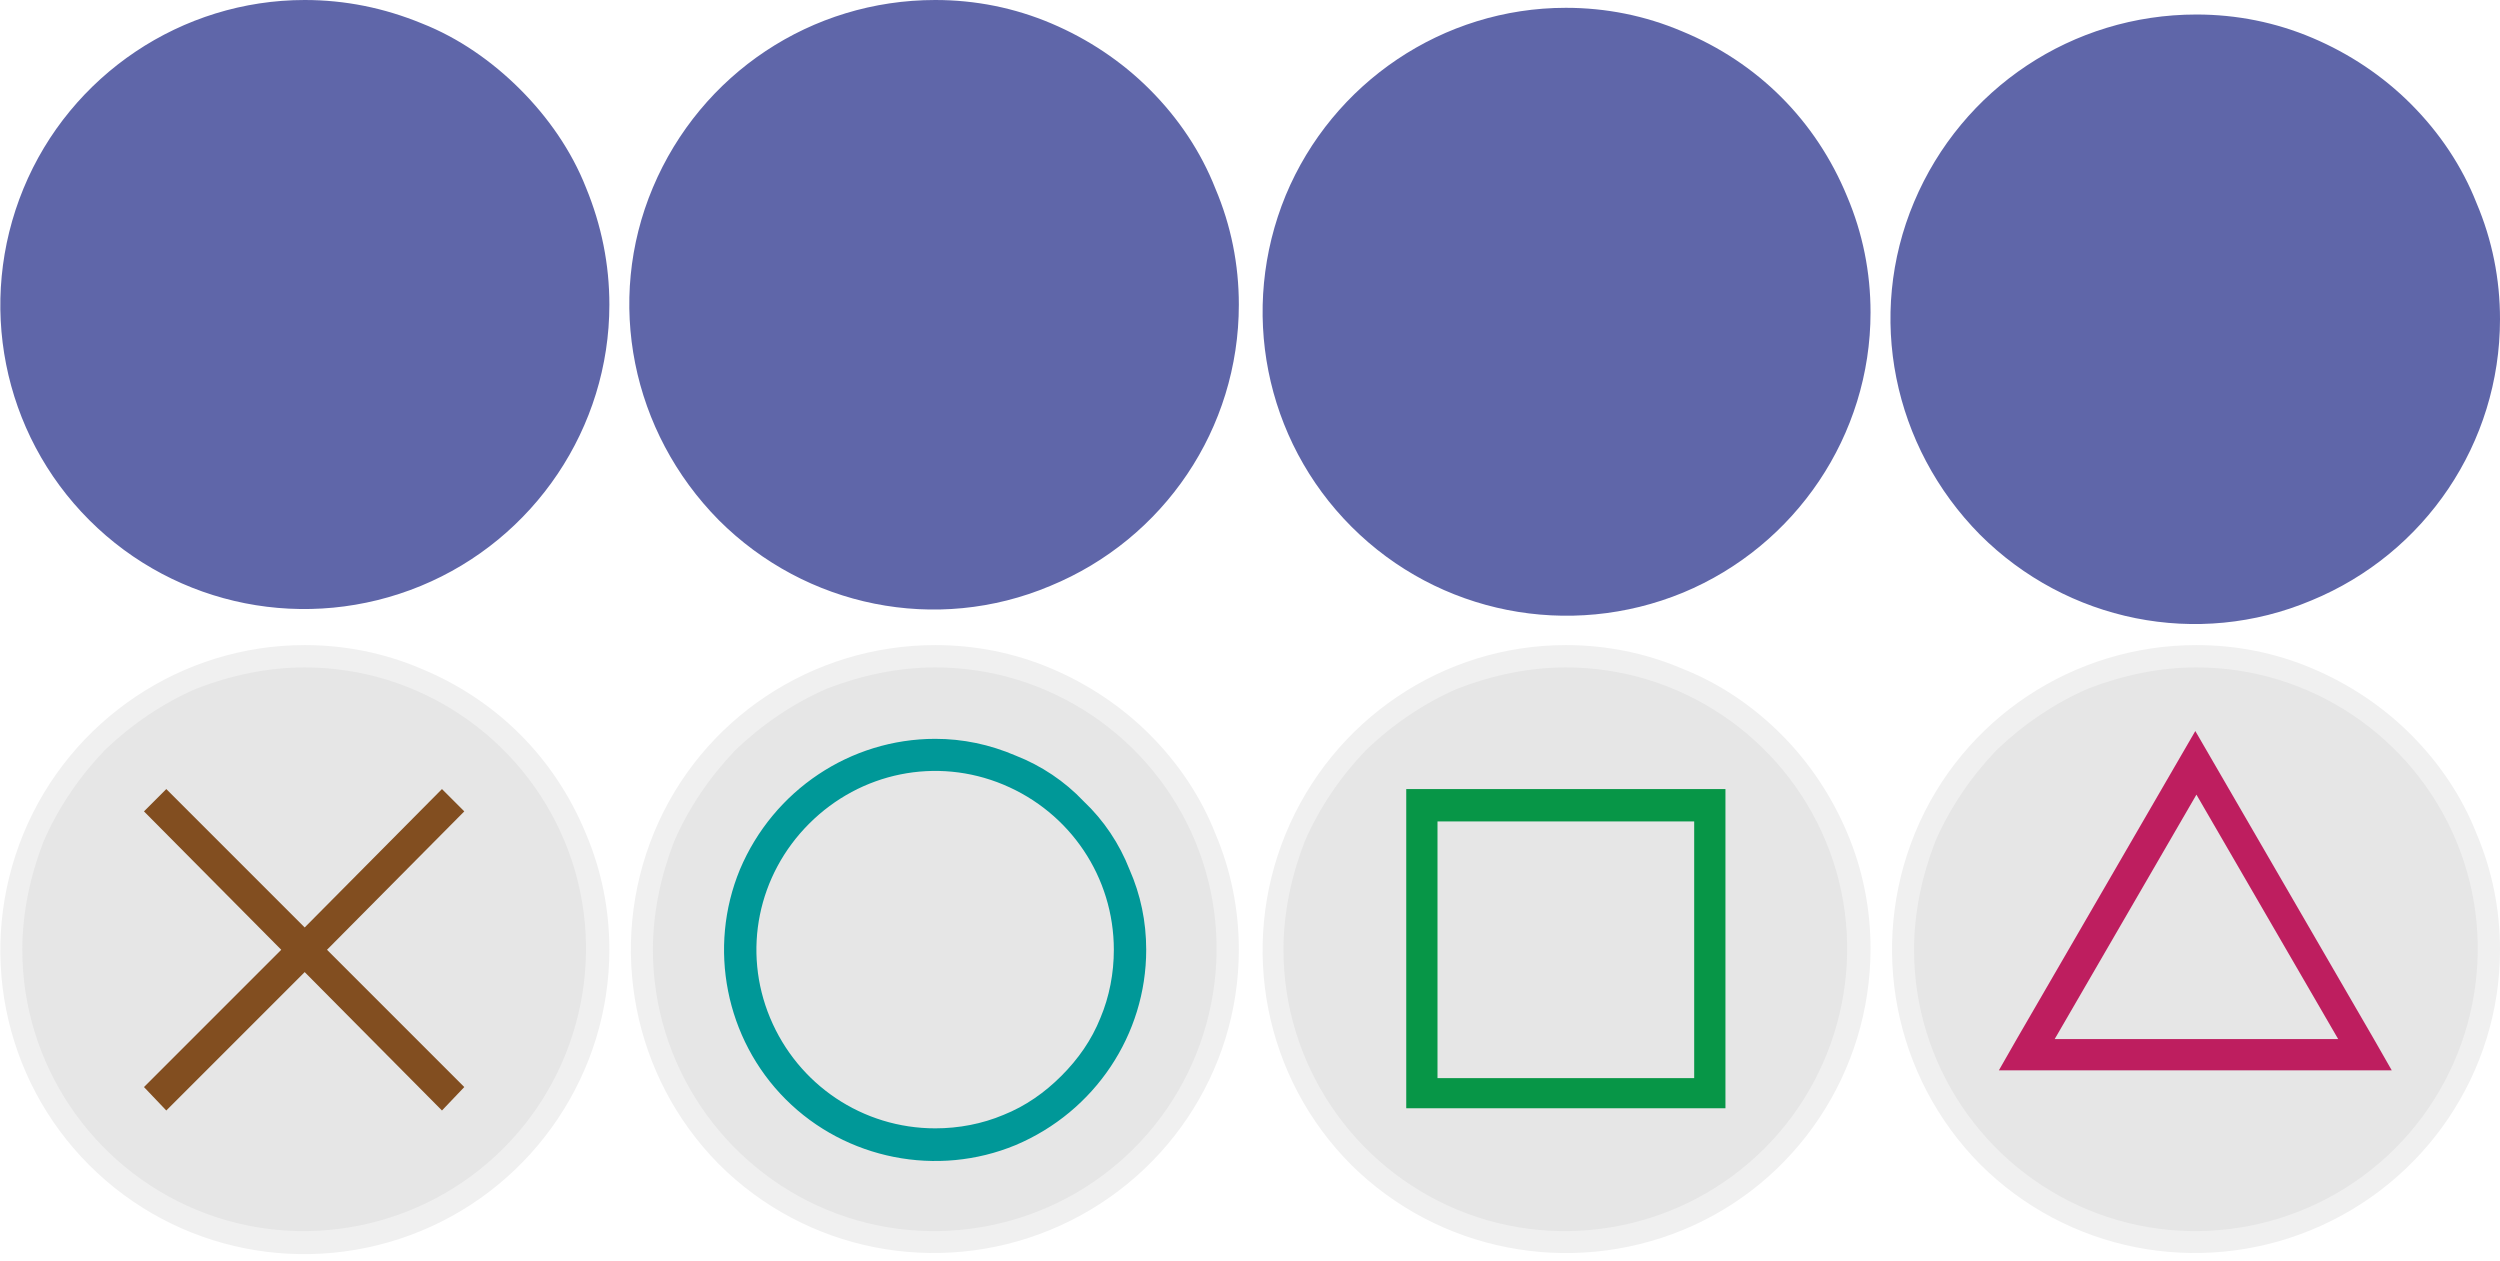 <svg version="1.2" xmlns="http://www.w3.org/2000/svg" viewBox="0 0 224 113" width="224" height="113">
	<title>blueface-svg</title>
	<defs>
		<filter x="-50%" y="-50%" width="200%" height="200%" id="f1" ><feDropShadow dx="0" dy="0" stdDeviation="2.083" flood-color="#5f66a9" flood-opacity="1.5"/></filter>
		<filter x="-50%" y="-50%" width="200%" height="200%" id="f2" ><feDropShadow dx="0" dy="0" stdDeviation="2.083" flood-color="#5f66a9" flood-opacity="1.5"/></filter>
		<filter x="-50%" y="-50%" width="200%" height="200%" id="f3" ><feDropShadow dx="0" dy="0" stdDeviation="2.083" flood-color="#5f66a9" flood-opacity="1.5"/></filter>
		<filter x="-50%" y="-50%" width="200%" height="200%" id="f4" ><feDropShadow dx="0" dy="0" stdDeviation="2.083" flood-color="#5f66a9" flood-opacity="1.5"/></filter>
		<filter x="-50%" y="-50%" width="200%" height="200%" id="f5" ><feDropShadow dx="0" dy="0" stdDeviation="2.083" flood-color="#5f66a9" flood-opacity="1.5"/></filter>
		<filter x="-50%" y="-50%" width="200%" height="200%" id="f6" ><feDropShadow dx="0" dy="0" stdDeviation="2.083" flood-color="#5f66a9" flood-opacity="1.5"/></filter>
		<filter x="-50%" y="-50%" width="200%" height="200%" id="f7" ><feDropShadow dx="0" dy="0" stdDeviation="2.083" flood-color="#5f66a9" flood-opacity="1.5"/></filter>
		<filter x="-50%" y="-50%" width="200%" height="200%" id="f8" ><feDropShadow dx="0" dy="0" stdDeviation="2.083" flood-color="#5f66a9" flood-opacity="1.5"/></filter>
	</defs>
	<style>
		.s0 { fill: #e6e6e6 } 
		.s1 { fill: #f0f0f0 } 
		.s2 { fill: #009898 } 
		.s3 { fill: #824e20 } 
		.s4 { fill: #079647 } 
		.s5 { fill: #be1e5f } 
		.s6 { filter: url(#f1);fill: #5f66a9 } 
		.s7 { filter: url(#f2);fill: #5f66a9 } 
		.s8 { filter: url(#f3);fill: #5f66a9 } 
		.s9 { filter: url(#f4);fill: #5f66a9 } 
		.s10 { filter: url(#f5);fill: #5f66a9 } 
		.s11 { filter: url(#f6);fill: #5f66a9 } 
		.s12 { filter: url(#f7);fill: #5f66a9 } 
		.s13 { filter: url(#f8);fill: #5f66a9 } 
	</style>
	<g id="Layer">
		<g id="Layer">
			<g id="Layer">
				<path id="Layer" class="s0" d="m83.8 111.3c-10.6 0-20.2-6.4-24.3-16.2-4.1-9.8-1.8-21.1 5.7-28.6 7.5-7.5 18.8-9.8 28.6-5.7 9.8 4.1 16.2 13.7 16.2 24.3 0 3.4-0.7 6.8-2 10-1.4 3.2-3.3 6.1-5.7 8.5-2.4 2.4-5.3 4.3-8.5 5.7-3.2 1.3-6.6 2-10 2z"/>
				<path id="Layer" fill-rule="evenodd" class="s1" d="m94.2 59.9c3.3 1.4 6.3 3.4 8.8 5.9 2.6 2.6 4.6 5.6 5.9 8.9 1.4 3.3 2.1 6.8 2.1 10.4 0 11-6.7 20.9-16.9 25.1-10.2 4.2-21.9 1.9-29.7-5.9-7.7-7.8-10-19.5-5.8-29.7 4.2-10.2 14.2-16.8 25.2-16.8 3.6 0 7.1 0.7 10.4 2.1zm-20.1 1.8c-3 1.3-5.8 3.2-8.2 5.5-2.3 2.4-4.2 5.2-5.5 8.2-1.2 3.1-1.9 6.4-1.9 9.7 0 10.2 6.2 19.4 15.6 23.3 9.4 3.9 20.3 1.7 27.5-5.5 7.2-7.2 9.4-18.1 5.5-27.5-3.9-9.4-13.1-15.6-23.3-15.6-3.3 0-6.6 0.7-9.7 1.9z"/>
			</g>
			<path id="Layer" fill-rule="evenodd" class="s2" d="m91 67.7c2.3 0.9 4.4 2.3 6.1 4.1 1.8 1.7 3.2 3.8 4.1 6.1q1.5 3.4 1.5 7.2c0 7.6-4.6 14.5-11.7 17.5-7 2.9-15.2 1.3-20.6-4.1-5.4-5.4-7-13.6-4.1-20.6 3-7.1 9.9-11.7 17.5-11.7q3.7 0 7.2 1.5zm-1.1 32.2c2-0.8 3.7-2 5.2-3.5 1.5-1.5 2.7-3.2 3.5-5.2 0.8-1.9 1.2-4 1.2-6.1 0-6.5-3.9-12.3-9.9-14.8-6-2.5-12.8-1.1-17.4 3.5-4.6 4.6-6 11.4-3.5 17.4 2.5 6 8.3 9.9 14.8 9.9 2.1 0 4.2-0.4 6.1-1.2z"/>
		</g>
		<g id="Layer">
			<g id="Layer">
				<path id="Layer" class="s0" d="m27.2 111.3c-10.6-0.1-20.1-6.5-24.1-16.3-4-9.8-1.7-21 5.8-28.5 7.6-7.4 18.8-9.7 28.6-5.6 9.7 4.1 16.1 13.6 16.1 24.2 0 3.5-0.7 6.9-2 10.1-1.4 3.2-3.3 6.1-5.8 8.5-2.4 2.4-5.3 4.3-8.5 5.7-3.2 1.3-6.6 1.9-10.1 1.9z"/>
				<path id="Layer" fill-rule="evenodd" class="s1" d="m37.7 59.9c3.4 1.4 6.4 3.4 8.9 5.9 2.5 2.5 4.5 5.5 5.9 8.9 1.4 3.3 2.1 6.8 2.1 10.4 0 11-6.7 21-16.9 25.2-10.2 4.2-21.9 1.9-29.7-5.9-7.8-7.8-10.1-19.5-5.9-29.7 4.2-10.2 14.2-16.9 25.2-16.9 3.6 0 7.1 0.7 10.4 2.1zm-20.1 1.8c-3 1.3-5.8 3.2-8.2 5.5-2.3 2.4-4.2 5.2-5.5 8.2-1.2 3.1-1.9 6.4-1.9 9.7 0 10.2 6.2 19.4 15.6 23.3 9.4 3.9 20.3 1.7 27.5-5.5 7.2-7.2 9.4-18.1 5.5-27.5-3.9-9.4-13.1-15.6-23.3-15.6-3.3 0-6.6 0.7-9.7 1.9z"/>
			</g>
			<path id="Layer" class="s3" d="m41.6 72.7l-12.3 12.4 12.3 12.3-2 2.1-12.3-12.4-12.4 12.4-2-2.1 12.3-12.3-12.3-12.4 2-2 12.4 12.4 12.3-12.4z"/>
		</g>
		<g id="Layer">
			<g id="Layer">
				<path id="Layer" class="s0" d="m140.3 111.3c-10.6 0-20.2-6.4-24.2-16.2-4.1-9.8-1.8-21.1 5.7-28.6 7.5-7.5 18.8-9.8 28.6-5.7 9.8 4 16.2 13.6 16.2 24.2 0 3.5-0.7 6.9-2 10.1-1.3 3.2-3.2 6.1-5.7 8.5-2.4 2.5-5.3 4.4-8.5 5.7-3.2 1.3-6.6 2-10.1 2z"/>
				<path id="Layer" fill-rule="evenodd" class="s1" d="m150.7 59.9c3.3 1.3 6.3 3.3 8.9 5.9 2.5 2.5 4.5 5.5 5.9 8.8 1.4 3.3 2.1 6.8 2.1 10.4 0 11-6.6 21-16.8 25.2-10.2 4.2-21.9 1.9-29.7-5.8-7.8-7.8-10.1-19.5-5.9-29.7 4.2-10.2 14.1-16.9 25.1-16.9 3.6 0 7.1 0.7 10.4 2.1zm-20.1 1.8c-3 1.3-5.8 3.2-8.2 5.5-2.3 2.4-4.2 5.2-5.5 8.2-1.2 3.1-1.9 6.4-1.9 9.7 0 10.2 6.2 19.4 15.6 23.3 9.4 3.9 20.3 1.7 27.5-5.5 7.2-7.2 9.4-18.1 5.5-27.5-3.9-9.4-13.1-15.6-23.3-15.6-3.3 0-6.6 0.7-9.7 1.9z"/>
			</g>
			<path id="Layer" fill-rule="evenodd" class="s4" d="m154.6 70.7v28.6h-28.6v-28.6zm-2.8 2.9h-23v23h23z"/>
		</g>
		<g id="Layer">
			<g id="Layer">
				<path id="Layer" class="s0" d="m196.7 111.3c-10.6 0-20.2-6.4-24.2-16.3-4.1-9.8-1.8-21.1 5.7-28.5 7.5-7.5 18.8-9.8 28.6-5.7 9.8 4.1 16.2 13.7 16.2 24.3 0 3.4-0.7 6.9-2 10-1.4 3.2-3.3 6.1-5.7 8.5-2.5 2.5-5.4 4.4-8.6 5.7-3.1 1.3-6.6 2-10 2z"/>
				<path id="Layer" fill-rule="evenodd" class="s1" d="m207.2 59.9c3.3 1.4 6.3 3.4 8.8 5.9 2.6 2.6 4.6 5.6 5.9 8.9 1.4 3.3 2.1 6.8 2.1 10.4 0 11-6.7 20.9-16.9 25.1-10.2 4.2-21.9 1.9-29.7-5.9-7.7-7.8-10-19.5-5.8-29.7 4.2-10.2 14.2-16.8 25.2-16.8 3.6 0 7.1 0.7 10.4 2.1zm-20.1 1.8c-3 1.3-5.8 3.2-8.2 5.5-2.3 2.4-4.2 5.2-5.5 8.2-1.2 3.1-1.9 6.4-1.9 9.7 0 10.2 6.2 19.4 15.6 23.3 9.4 3.9 20.3 1.7 27.5-5.5 7.2-7.2 9.4-18.1 5.5-27.5-3.9-9.4-13.1-15.6-23.3-15.6-3.3 0-6.6 0.7-9.7 1.9z"/>
			</g>
			<path id="Layer" fill-rule="evenodd" class="s5" d="m214.3 95.9h-35.2l1.6-2.8 16-27.6 16 27.6zm-4.8-2.8l-12.7-21.9-12.7 21.9z"/>
		</g>
	</g>
	<g id="Layer">
		<g id="Layer">
			<g id="Layer">
				<path id="Layer" class="s6" d="m83.8 53.5c-10.6 0-20.2-6.4-24.3-16.2-4.1-9.8-1.8-21.1 5.7-28.6 7.4-7.5 18.7-9.8 28.5-5.7 9.9 4 16.3 13.6 16.3 24.2 0 3.4-0.7 6.9-2 10-1.3 3.2-3.2 6.1-5.7 8.6-2.4 2.4-5.3 4.3-8.5 5.7-3.1 1.3-6.6 2-10 2z"/>
				<path id="Layer" fill-rule="evenodd" class="s7" d="m94.2 2.1c3.3 1.4 6.3 3.4 8.8 5.9 2.6 2.6 4.6 5.6 5.9 8.9 1.4 3.3 2.1 6.8 2.1 10.4 0 11.1-6.7 21-16.9 25.2-10.2 4.3-21.9 1.9-29.7-5.9-7.8-7.9-10.2-19.6-5.9-29.8 4.3-10.2 14.2-16.8 25.3-16.8 3.6 0 7.1 0.7 10.4 2.1zm-20.1 1.8c-3.1 1.3-5.9 3.1-8.2 5.5-2.4 2.3-4.2 5.1-5.5 8.2-1.3 3.1-1.9 6.4-1.9 9.7 0 10.2 6.2 19.4 15.6 23.3 9.4 3.9 20.3 1.7 27.5-5.5 7.2-7.2 9.4-18.1 5.5-27.5-3.9-9.4-13.1-15.6-23.3-15.6-3.3 0-6.6 0.6-9.7 1.9z"/>
			</g>
		</g>
		<g id="Layer">
			<g id="Layer">
				<path id="Layer" class="s8" d="m27.2 53.5c-10.6 0-20.2-6.4-24.2-16.3-4.1-9.8-1.8-21.1 5.7-28.5 7.5-7.5 18.8-9.8 28.6-5.7 9.8 4.1 16.2 13.7 16.2 24.3 0 3.4-0.7 6.9-2 10-1.4 3.2-3.3 6.1-5.7 8.5-2.5 2.5-5.4 4.4-8.6 5.7-3.1 1.3-6.6 2-10 2z"/>
				<path id="Layer" fill-rule="evenodd" class="s9" d="m37.8 2.1c3.3 1.3 6.3 3.4 8.8 5.9 2.5 2.5 4.6 5.5 5.9 8.8q2.1 5.1 2.1 10.5c0 11-6.7 21-16.9 25.2-10.2 4.2-21.9 1.9-29.7-5.9-7.8-7.8-10.1-19.5-5.9-29.7 4.2-10.2 14.2-16.9 25.2-16.9q5.4 0 10.5 2.1zm-20.2 1.8c-3 1.3-5.8 3.2-8.2 5.5-2.3 2.4-4.2 5.2-5.5 8.2-1.2 3.1-1.9 6.4-1.9 9.7 0 10.2 6.2 19.4 15.6 23.3 9.4 3.9 20.3 1.7 27.5-5.5 7.2-7.2 9.4-18.1 5.5-27.5-3.9-9.4-13.1-15.6-23.3-15.6-3.3 0-6.6 0.7-9.7 1.9z"/>
			</g>
		</g>
		<g id="Layer">
			<g id="Layer">
				<path id="Layer" class="s10" d="m140.3 54.2c-10.6 0-20.2-6.4-24.2-16.3-4.1-9.8-1.8-21.1 5.7-28.5 7.5-7.5 18.8-9.8 28.6-5.7 9.8 4.1 16.2 13.7 16.2 24.3 0 3.4-0.7 6.9-2 10-1.3 3.2-3.3 6.1-5.7 8.6-2.5 2.4-5.4 4.3-8.5 5.6-3.2 1.3-6.7 2-10.1 2z"/>
				<path id="Layer" fill-rule="evenodd" class="s11" d="m150.7 2.8c3.4 1.4 6.4 3.4 8.9 5.9 2.5 2.5 4.5 5.5 5.9 8.9 1.4 3.3 2.1 6.8 2.1 10.4 0 11-6.7 20.9-16.8 25.1-10.2 4.2-21.9 1.9-29.7-5.9-7.8-7.8-10.1-19.5-5.9-29.7 4.2-10.1 14.1-16.8 25.1-16.8 3.6 0 7.1 0.7 10.4 2.1zm-20.1 1.8c-3 1.3-5.8 3.1-8.1 5.5-2.4 2.3-4.3 5.1-5.5 8.2-1.3 3-2 6.3-2 9.6 0 10.2 6.1 19.4 15.5 23.4 9.5 3.9 20.3 1.7 27.6-5.5 7.2-7.2 9.4-18 5.5-27.5-3.9-9.4-13.1-15.6-23.3-15.6-3.3 0-6.6 0.7-9.7 1.9z"/>
			</g>
		</g>
		<g id="Layer">
			<g id="Layer">
				<path id="Layer" class="s12" d="m196.7 54.8c-10.6 0-20.2-6.4-24.3-16.3-4.1-9.8-1.8-21.1 5.7-28.6 7.6-7.5 18.9-9.8 28.7-5.7 9.9 4.1 16.2 13.8 16.2 24.4 0 3.4-0.7 6.9-2 10-1.4 3.2-3.3 6.1-5.7 8.5-2.5 2.5-5.4 4.4-8.6 5.7-3.1 1.3-6.6 2-10 2z"/>
				<path id="Layer" fill-rule="evenodd" class="s13" d="m196.8 3.3c10.2 0 19.5 6.2 23.4 15.6 3.9 9.5 1.7 20.4-5.5 27.6-7.2 7.2-18.1 9.4-27.6 5.5-9.4-3.9-15.6-13.2-15.6-23.4 0-3.3 0.7-6.6 1.9-9.7 1.3-3 3.2-5.8 5.5-8.2 2.4-2.3 5.2-4.2 8.2-5.5 3.1-1.2 6.4-1.9 9.7-1.9zm0-2c-11.1 0-21 6.6-25.3 16.8-4.3 10.2-1.9 21.9 5.9 29.8 7.8 7.8 19.5 10.2 29.7 5.9 10.2-4.2 16.9-14.1 16.9-25.2 0-3.6-0.7-7.1-2.1-10.4-1.3-3.3-3.3-6.3-5.9-8.9-2.5-2.5-5.5-4.5-8.8-5.9-3.3-1.4-6.8-2.1-10.4-2.1z"/>
			</g>
		</g>
	</g>
</svg>